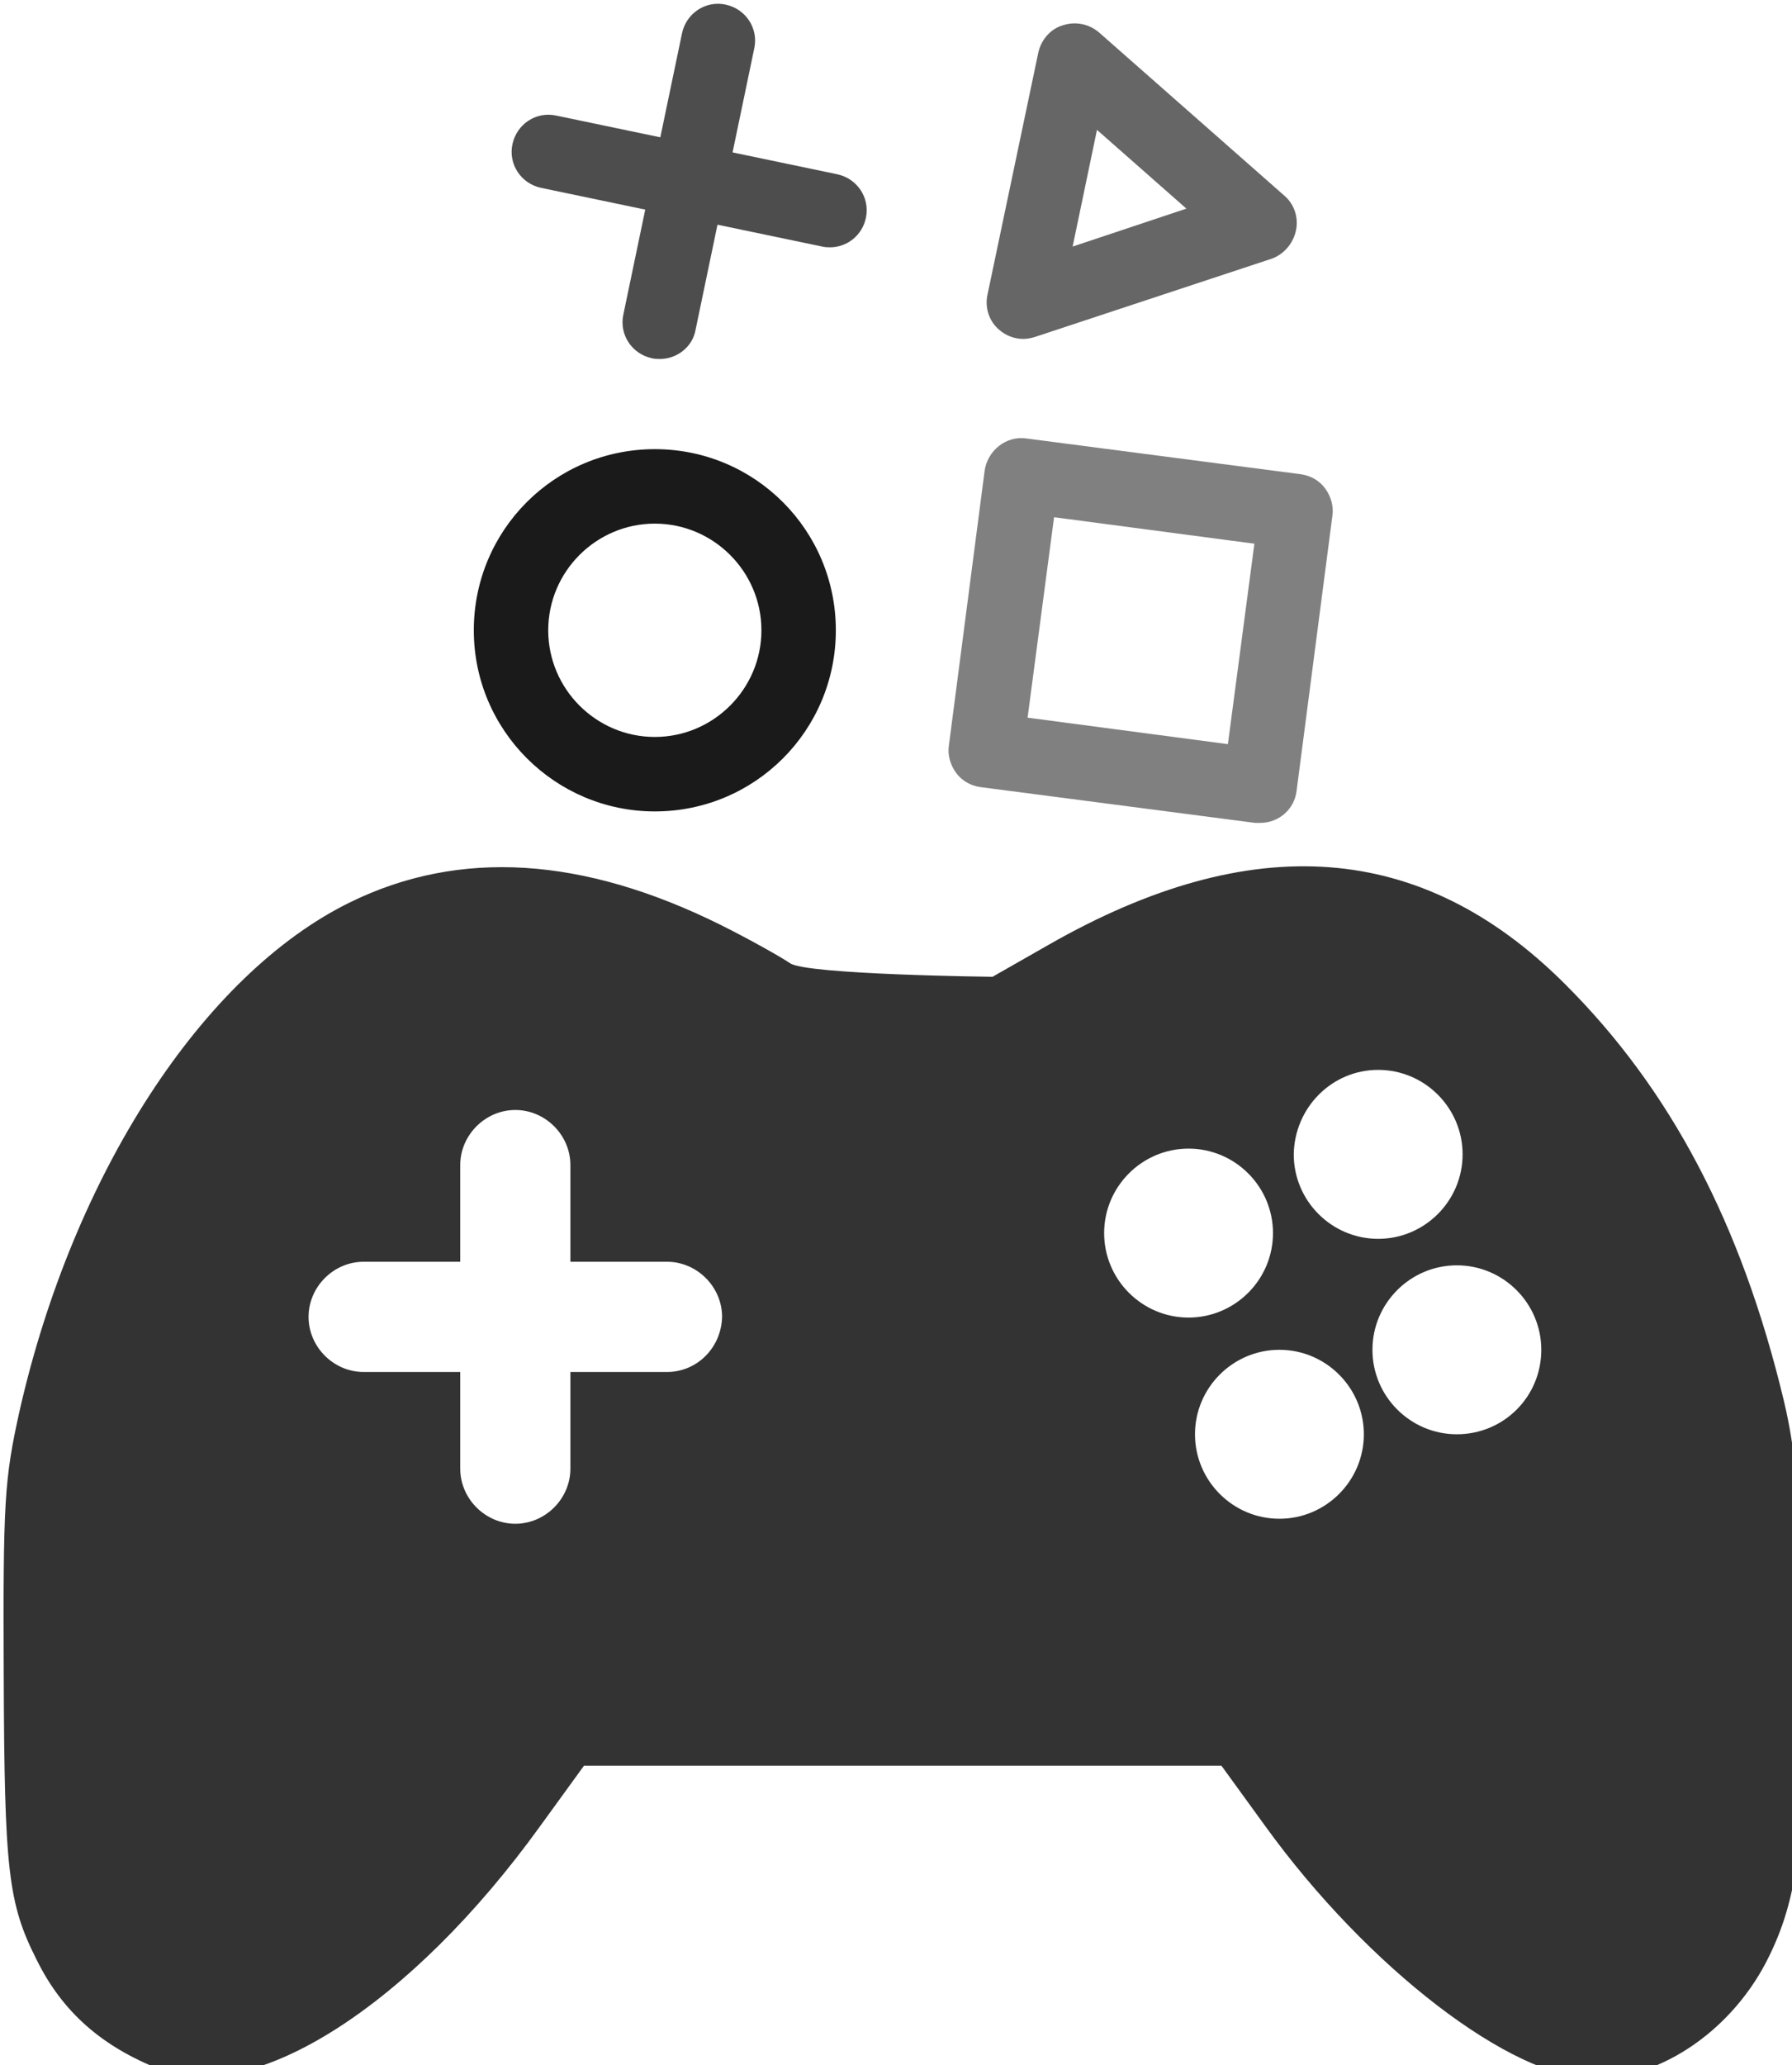 <?xml version="1.0" encoding="UTF-8" standalone="no"?>
<!-- Created with Inkscape (http://www.inkscape.org/) -->

<svg
   xmlns:dc="http://purl.org/dc/elements/1.1/"
   xmlns:cc="http://creativecommons.org/ns#"
   xmlns:rdf="http://www.w3.org/1999/02/22-rdf-syntax-ns#"
   xmlns:svg="http://www.w3.org/2000/svg"
   xmlns="http://www.w3.org/2000/svg"
   xmlns:sodipodi="http://sodipodi.sourceforge.net/DTD/sodipodi-0.dtd"
   xmlns:inkscape="http://www.inkscape.org/namespaces/inkscape"
   width="6.892mm"
   height="7.937mm"
   viewBox="0 0 6.892 7.937"
   version="1.1"
   id="svg4511"
   inkscape:version="0.92.3 (2405546, 2018-03-11)"
   sodipodi:docname="icon_empty.svg">
  <defs
     id="defs4505" />
  <sodipodi:namedview
     id="base"
     pagecolor="#ffffff"
     bordercolor="#666666"
     borderopacity="1.0"
     inkscape:pageopacity="0.0"
     inkscape:pageshadow="2"
     inkscape:zoom="22.4"
     inkscape:cx="11.162552"
     inkscape:cy="15.183672"
     inkscape:document-units="mm"
     inkscape:current-layer="layer1"
     showgrid="false"
     fit-margin-top="0"
     fit-margin-left="0"
     fit-margin-right="0"
     fit-margin-bottom="0"
     inkscape:window-width="1920"
     inkscape:window-height="1027"
     inkscape:window-x="-8"
     inkscape:window-y="-8"
     inkscape:window-maximized="1" />
  <g
     inkscape:label="Calque 1"
     inkscape:groupmode="layer"
     id="layer1"
     transform="translate(-28.7,-192.498)">
    <g
       id="g5106"
       transform="matrix(0.104,0,0,0.104,25.729,189.512)"
       inkscape:export-xdpi="96"
       inkscape:export-ydpi="96">
      <path
         style="display:inline;fill:#1a1a1a;stroke-width:0.265"
         inkscape:connector-curvature="0"
         id="path67"
         d="m 52.783,58.699 c -3.678,0 -6.694,-2.99 -6.694,-6.694 0,-3.704 2.99,-6.694 6.694,-6.694 3.704,0 6.694,2.99 6.694,6.694 0,3.704 -2.99,6.694 -6.694,6.694 z m 0,-10.636 c -2.17,0 -3.942,1.773 -3.942,3.942 0,2.17 1.773,3.942 3.942,3.942 2.17,0 3.942,-1.773 3.942,-3.942 0,-2.17 -1.773,-3.942 -3.942,-3.942 z"
         class="st0" />
      <path
         style="display:inline;fill:#808080;stroke-width:0.265"
         inkscape:connector-curvature="0"
         id="path69"
         d="m 75.167,59.123 c -0.053,0 -0.132,0 -0.185,0 l -10.16,-1.323 c -0.37,-0.053 -0.688,-0.238 -0.9,-0.529 -0.212,-0.291 -0.318,-0.661 -0.265,-1.005 l 1.323,-10.16 c 0.106,-0.741 0.794,-1.296 1.535,-1.191 l 10.16,1.323 c 0.37,0.053 0.688,0.238 0.9,0.529 0.212,0.291 0.318,0.661 0.265,1.005 l -1.323,10.16 c -0.079,0.688 -0.661,1.191 -1.349,1.191 z m -8.599,-3.889 7.408,0.979 0.979,-7.408 -7.408,-0.979 z"
         class="st1" />
      <path
         style="display:inline;fill:#4d4d4d;stroke-width:0.265"
         inkscape:connector-curvature="0"
         id="path73"
         d="m 52.968,41.978 c -0.079,0 -0.185,0 -0.291,-0.026 -0.741,-0.159 -1.217,-0.873 -1.058,-1.614 l 2.17,-10.398 c 0.159,-0.741 0.873,-1.217 1.614,-1.058 0.741,0.159 1.217,0.873 1.058,1.614 l -2.17,10.398 c -0.106,0.635 -0.688,1.085 -1.323,1.085 z"
         class="st2" />
      <path
         style="display:inline;fill:#4d4d4d;stroke-width:0.265"
         inkscape:connector-curvature="0"
         id="path75"
         d="m 59.265,37.85 c -0.079,0 -0.185,0 -0.291,-0.026 l -10.398,-2.17 c -0.741,-0.159 -1.217,-0.873 -1.058,-1.614 0.159,-0.741 0.873,-1.217 1.614,-1.058 l 10.398,2.17 c 0.741,0.159 1.217,0.873 1.058,1.614 -0.132,0.635 -0.688,1.085 -1.323,1.085 z"
         class="st2" />
      <path
         style="display:inline;fill:#666666;stroke-width:0.265"
         inkscape:connector-curvature="0"
         id="path77"
         d="m 66.409,41.237 c -0.344,0 -0.661,-0.132 -0.9,-0.344 -0.37,-0.318 -0.529,-0.82 -0.423,-1.296 l 1.879,-8.943 c 0.106,-0.476 0.45,-0.873 0.9,-1.005 0.476,-0.159 0.979,-0.053 1.349,0.265 l 6.853,6.032 c 0.37,0.318 0.529,0.82 0.423,1.296 -0.106,0.476 -0.45,0.873 -0.9,1.032 l -8.731,2.884 c -0.159,0.053 -0.318,0.079 -0.45,0.079 z m 2.725,-7.726 -0.9,4.313 4.207,-1.402 z"
         class="st3" />
      <path
         style="display:inline;fill:#333333;stroke-width:0.265"
         inkscape:connector-curvature="0"
         id="path91"
         d="m 95.222,88.888 c -0.106,-4.948 -0.238,-6.509 -0.688,-8.414 -1.561,-6.509 -4.18,-11.509 -8.123,-15.425 -5.265,-5.239 -11.536,-5.715 -19.05,-1.429 l -2.09,1.191 c 0,0 -6.906,-0.079 -7.488,-0.503 -0.397,-0.265 -1.535,-0.9 -2.54,-1.402 -5.106,-2.54 -9.684,-2.831 -13.732,-0.847 -5.45,2.672 -10.239,10.054 -12.224,18.812 -0.556,2.514 -0.609,3.307 -0.582,9.737 0.026,7.223 0.159,8.44 1.217,10.53 0.953,1.931 2.408,3.201 4.551,4.048 v 0 c 3.466,1.349 9.287,-2.355 14.076,-8.996 l 1.614,-2.223 h 23.574 l 1.614,2.223 c 3.784,5.239 9.128,9.34 12.171,9.34 2.514,0 5.186,-1.852 6.482,-4.551 1.138,-2.328 1.402,-4.842 1.217,-12.091 z m -41.989,-9.472 h -3.572 v 3.572 c 0,1.111 -0.926,2.037 -2.037,2.037 -1.111,0 -2.037,-0.926 -2.037,-2.037 v -3.572 h -3.572 c -1.111,0 -2.037,-0.926 -2.037,-2.037 0,-1.111 0.926,-2.037 2.037,-2.037 h 3.572 v -3.572 c 0,-1.111 0.926,-2.037 2.037,-2.037 1.111,0 2.037,0.926 2.037,2.037 v 3.572 h 3.572 c 1.111,0 2.037,0.926 2.037,2.037 -0.026,1.138 -0.926,2.037 -2.037,2.037 z m 26.3,-11.165 c 1.72,0 3.122,1.402 3.122,3.122 0,1.72 -1.402,3.122 -3.122,3.122 -1.72,0 -3.122,-1.402 -3.122,-3.122 0.026,-1.72 1.402,-3.122 3.122,-3.122 z m -10.134,6.032 c 0,-1.72 1.402,-3.122 3.122,-3.122 1.72,0 3.122,1.402 3.122,3.122 0,1.72 -1.402,3.122 -3.122,3.122 -1.72,0 -3.122,-1.402 -3.122,-3.122 z m 6.482,10.557 c -1.72,0 -3.122,-1.402 -3.122,-3.122 0,-1.72 1.402,-3.122 3.122,-3.122 1.72,0 3.122,1.402 3.122,3.122 0,1.72 -1.402,3.122 -3.122,3.122 z m 6.562,-3.122 c -1.72,0 -3.122,-1.402 -3.122,-3.122 0,-1.72 1.402,-3.122 3.122,-3.122 1.72,0 3.122,1.402 3.122,3.122 0,1.746 -1.402,3.122 -3.122,3.122 z"
         class="st4" />
    </g>
  </g>
</svg>

